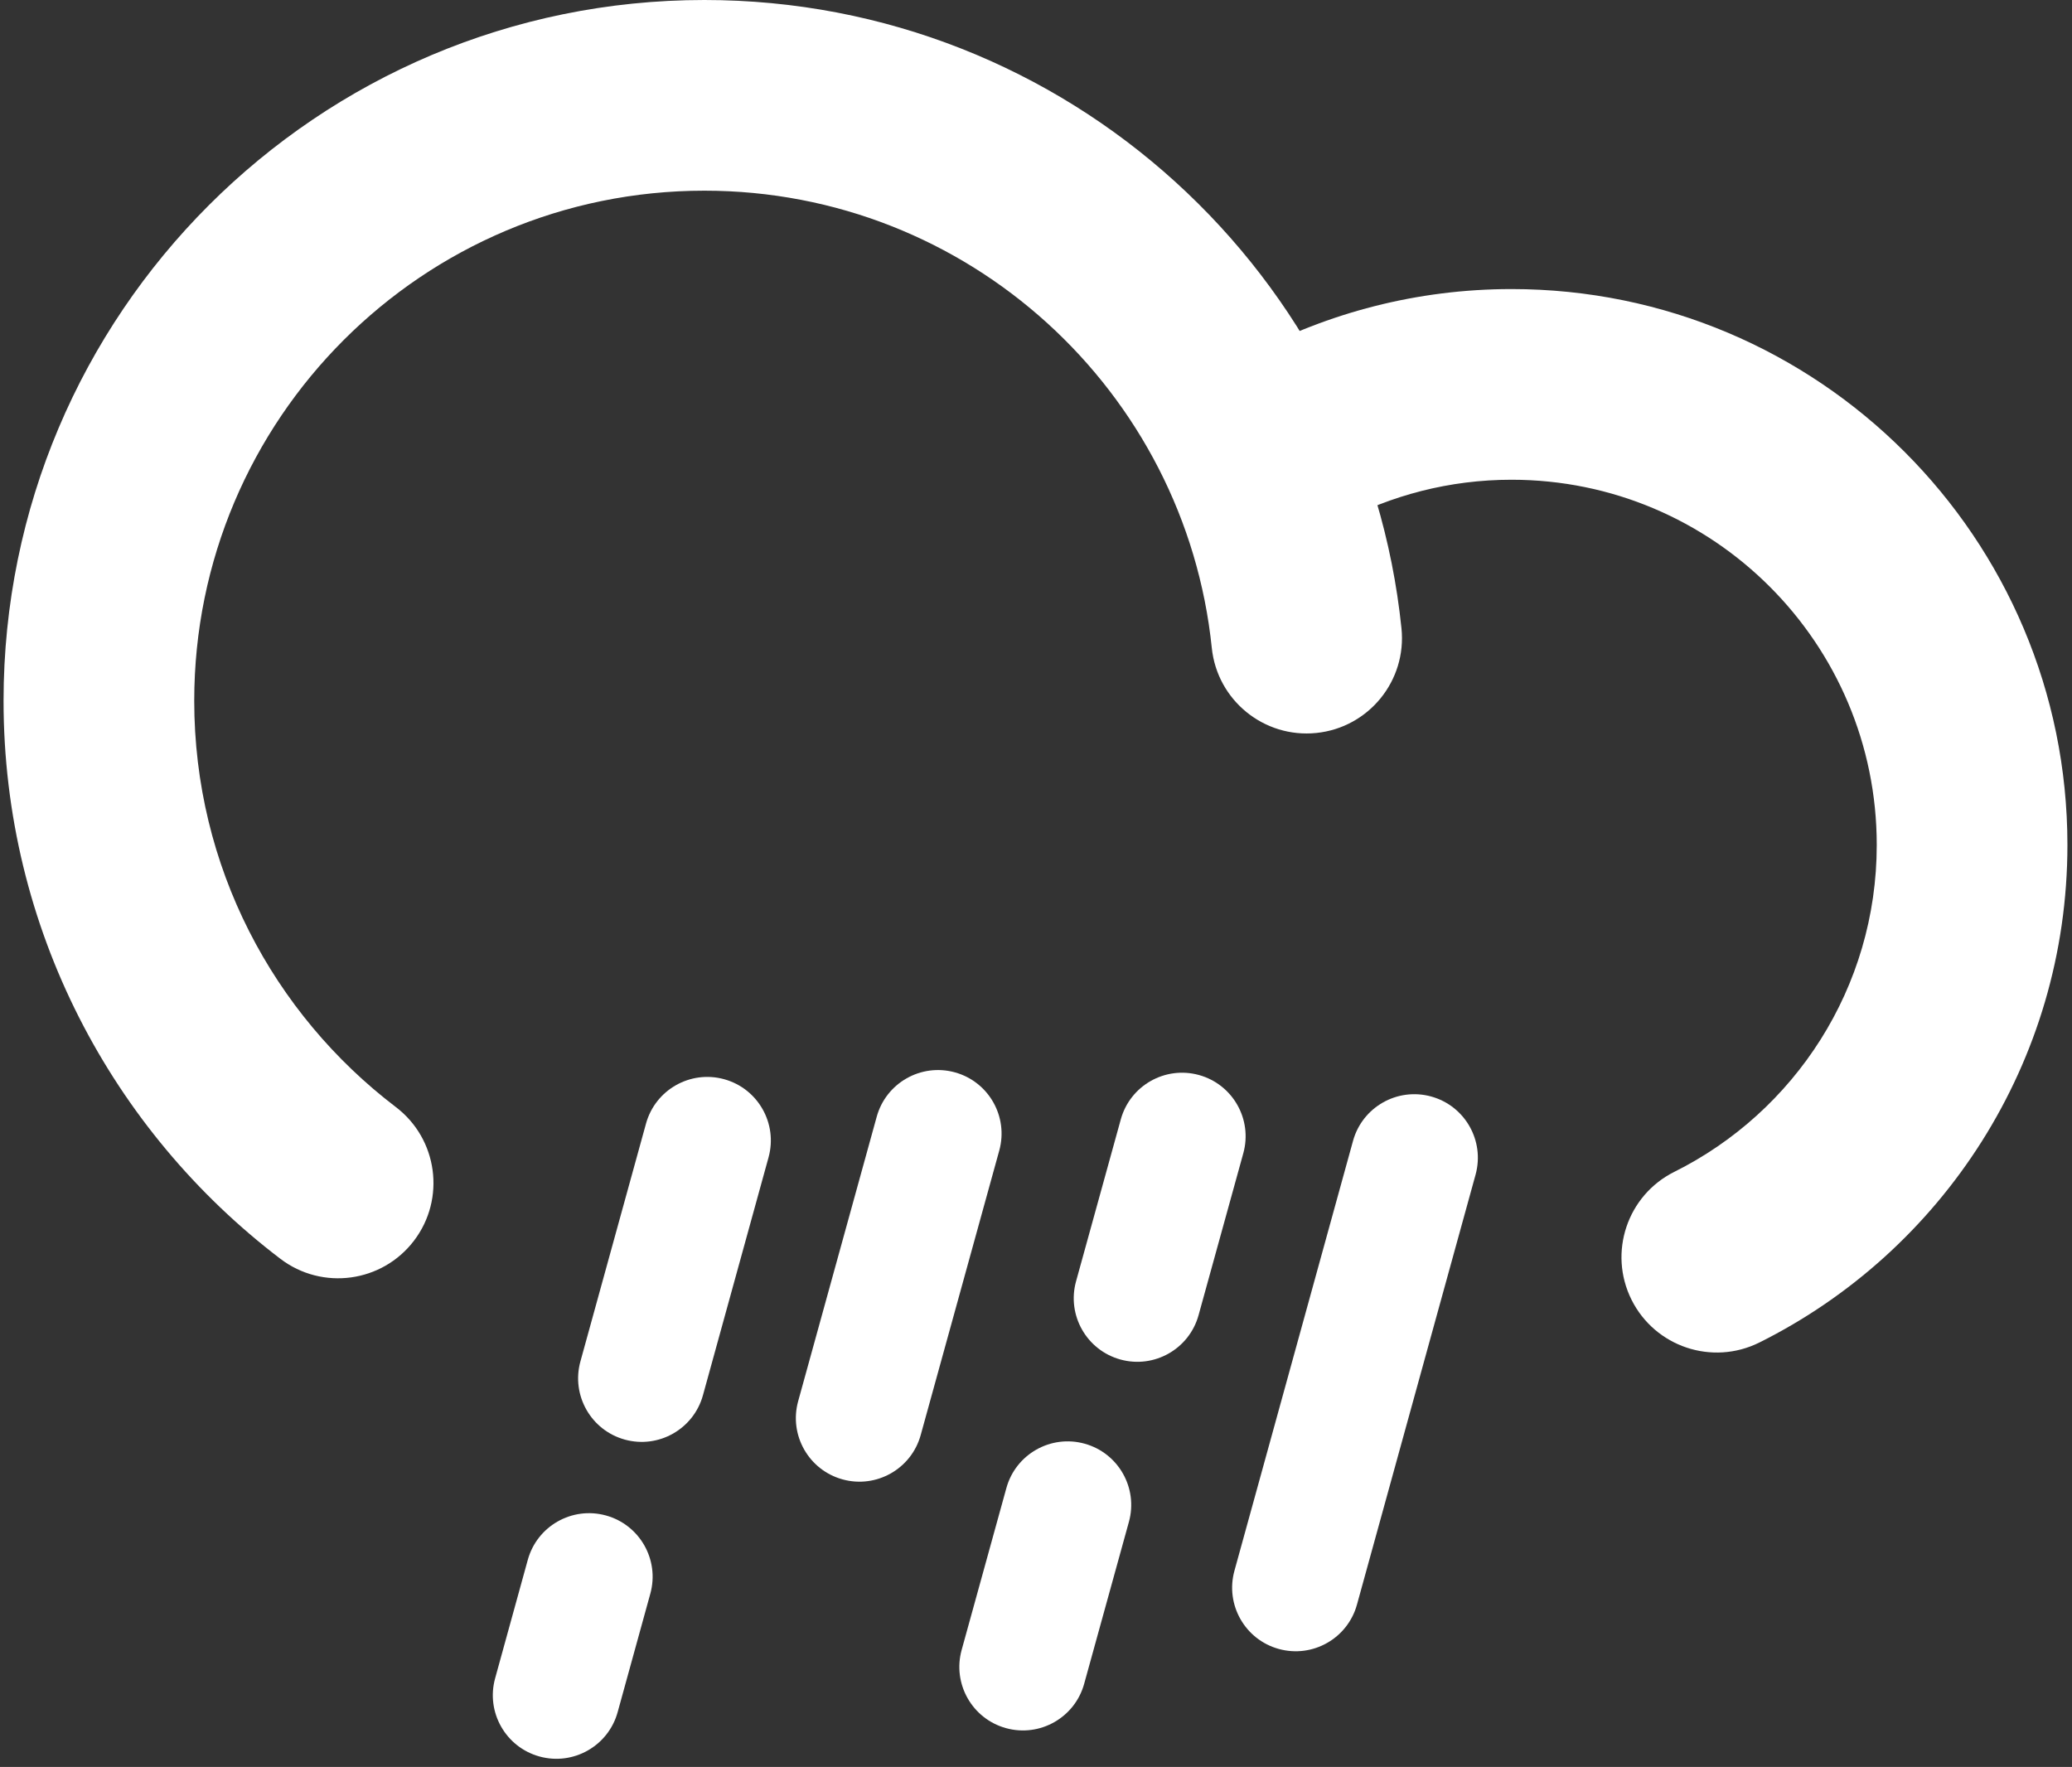 <svg width="163" height="139" viewBox="0 0 163 139" fill="none" xmlns="http://www.w3.org/2000/svg">
<rect x="0" y="0" width="163" height="139" fill="#333333" stroke="none"/>
<path fill-rule="evenodd" clip-rule="evenodd" d="M75.121 84.36C77.783 85.095 79.345 87.849 78.61 90.511L72.43 112.891C71.695 115.553 68.941 117.115 66.279 116.38C63.617 115.645 62.055 112.891 62.79 110.229L68.97 87.849C69.705 85.187 72.459 83.625 75.121 84.36Z" fill="white"/>
<path fill-rule="evenodd" clip-rule="evenodd" d="M94.322 84.57C96.983 85.306 98.545 88.06 97.809 90.722L94.289 103.462C93.554 106.123 90.8 107.685 88.138 106.949C85.477 106.214 83.915 103.46 84.651 100.798L88.171 88.058C88.906 85.397 91.66 83.835 94.322 84.57Z" fill="white"/>
<path fill-rule="evenodd" clip-rule="evenodd" d="M47.669 119.22C50.331 119.954 51.894 122.707 51.16 125.369L48.59 134.689C47.856 137.351 45.103 138.914 42.441 138.18C39.779 137.446 38.216 134.693 38.95 132.031L41.52 122.711C42.254 120.049 45.007 118.486 47.669 119.22Z" fill="white"/>
<path fill-rule="evenodd" clip-rule="evenodd" d="M56.969 84.9C59.631 85.634 61.194 88.387 60.46 91.049L55.3 109.759C54.566 112.421 51.813 113.984 49.151 113.25C46.489 112.516 44.926 109.763 45.66 107.101L50.82 88.391C51.554 85.729 54.307 84.166 56.969 84.9Z" fill="white"/>
<path fill-rule="evenodd" clip-rule="evenodd" d="M85.322 113.571C87.983 114.306 89.545 117.06 88.809 119.722L85.289 132.462C84.554 135.123 81.8 136.685 79.138 135.949C76.477 135.214 74.915 132.46 75.651 129.798L79.171 117.058C79.906 114.397 82.66 112.835 85.322 113.571Z" fill="white"/>
<path fill-rule="evenodd" clip-rule="evenodd" d="M112.59 86.26C115.252 86.994 116.814 89.748 116.08 92.41L106.75 126.23C106.016 128.892 103.262 130.454 100.6 129.72C97.938 128.986 96.376 126.232 97.11 123.57L106.44 89.75C107.174 87.088 109.928 85.526 112.59 86.26Z" fill="white"/>
<path fill-rule="evenodd" clip-rule="evenodd" d="M0.28 55.13C0.28 24.677 24.969 0 55.41 0C83.935 0 107.391 21.657 110.251 49.432C110.675 53.552 107.678 57.236 103.558 57.661C99.438 58.085 95.754 55.089 95.329 50.968C93.249 30.763 76.165 15 55.41 15C33.251 15 15.28 32.963 15.28 55.13C15.28 68.166 21.493 79.747 31.142 87.092C34.438 89.601 35.077 94.306 32.568 97.603C30.059 100.898 25.354 101.537 22.058 99.028C8.847 88.973 0.28 73.054 0.28 55.13Z" fill="white"/>
<path fill-rule="evenodd" clip-rule="evenodd" d="M118.91 37.74C114.021 37.74 109.419 38.968 105.39 41.117C101.735 43.067 97.192 41.685 95.243 38.03C93.293 34.375 94.675 29.832 98.33 27.883C104.461 24.612 111.479 22.74 118.91 22.74C143.062 22.74 162.64 42.318 162.64 66.47C162.64 83.622 152.753 98.463 138.405 105.613C134.698 107.46 130.195 105.952 128.347 102.245C126.5 98.538 128.008 94.035 131.715 92.187C141.167 87.477 147.64 77.718 147.64 66.47C147.64 50.602 134.778 37.74 118.91 37.74Z" fill="white"/>
</svg>
